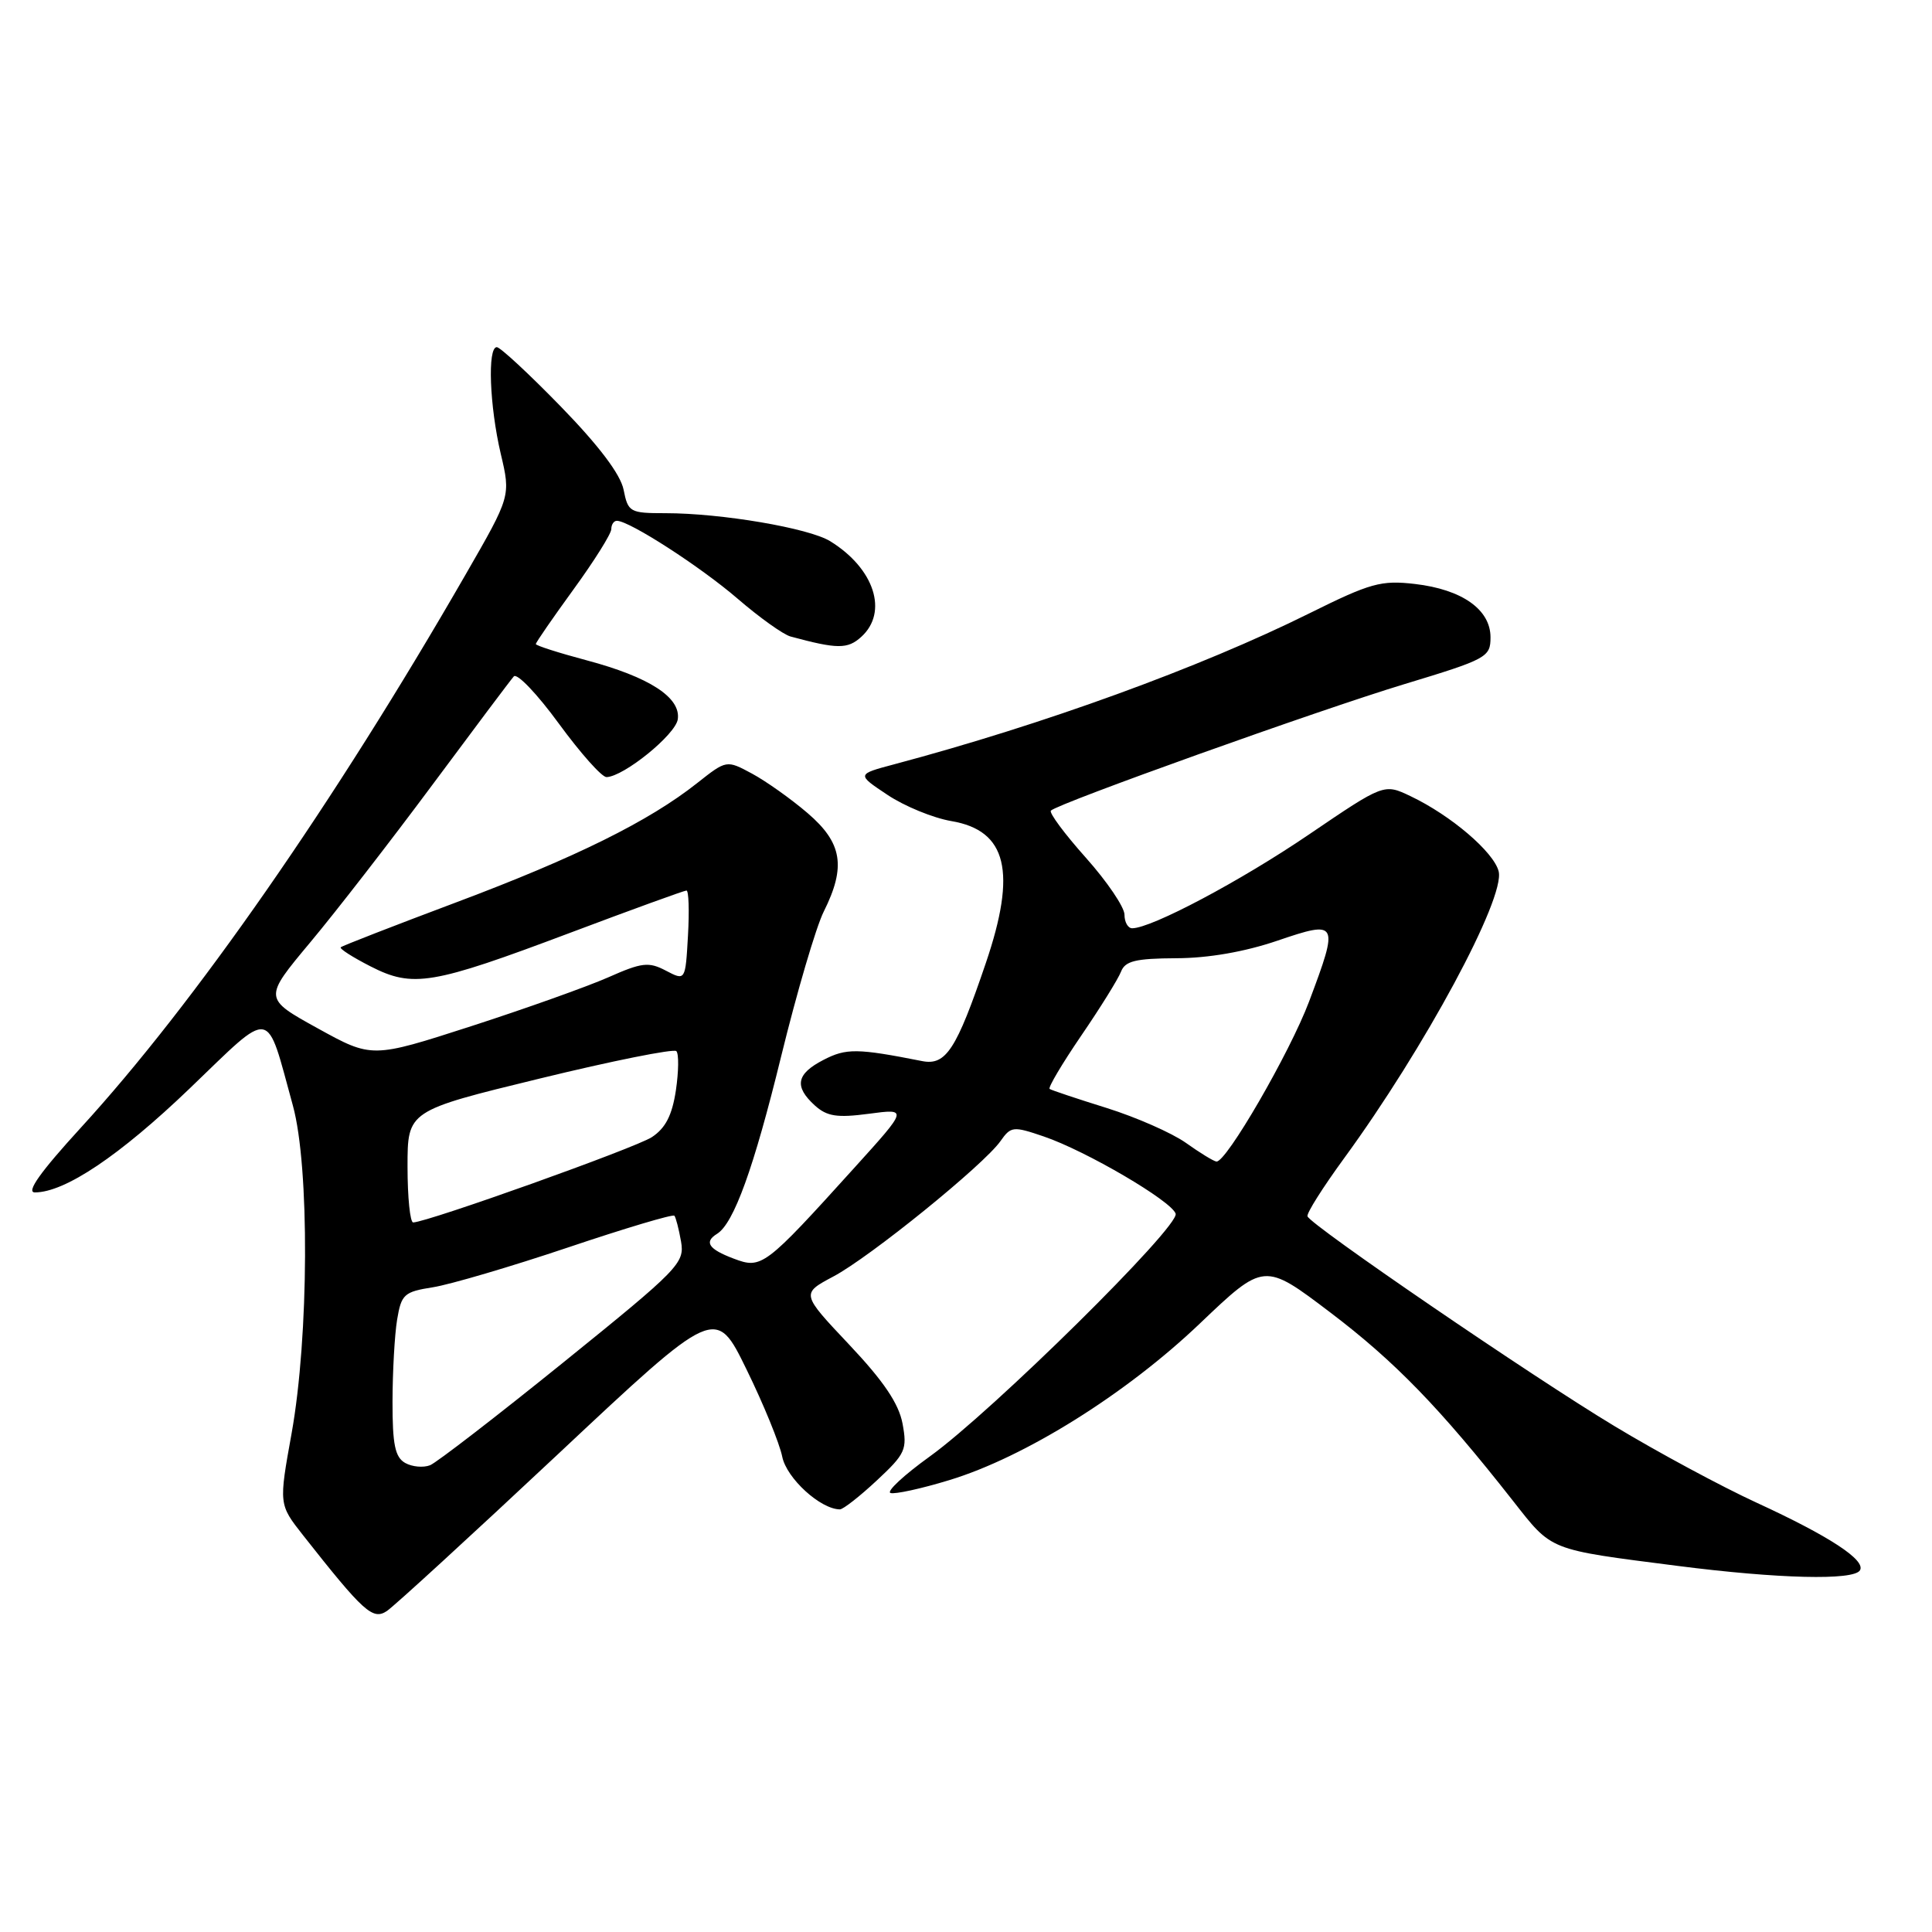 <?xml version="1.0" encoding="UTF-8" standalone="no"?>
<!DOCTYPE svg PUBLIC "-//W3C//DTD SVG 1.1//EN" "http://www.w3.org/Graphics/SVG/1.1/DTD/svg11.dtd" >
<svg xmlns="http://www.w3.org/2000/svg" xmlns:xlink="http://www.w3.org/1999/xlink" version="1.1" viewBox="0 0 256 256">
 <g >
 <path fill="currentColor"
d=" M 73.93 192.69 C 94.83 173.08 94.83 173.08 98.92 181.46 C 101.18 186.07 103.30 191.27 103.65 193.02 C 104.23 195.89 108.72 199.98 111.29 200.00 C 111.72 200.00 113.92 198.28 116.18 196.17 C 119.98 192.63 120.23 192.07 119.59 188.63 C 119.09 185.98 117.09 183.01 112.52 178.17 C 106.15 171.42 106.15 171.42 110.41 169.15 C 115.26 166.59 130.38 154.33 132.57 151.20 C 133.95 149.24 134.24 149.20 138.31 150.59 C 143.89 152.49 155.23 159.13 155.78 160.82 C 156.33 162.50 131.47 187.04 123.20 192.99 C 119.77 195.46 117.42 197.64 118.00 197.83 C 118.57 198.02 122.07 197.26 125.77 196.13 C 135.79 193.09 149.20 184.71 158.98 175.38 C 167.50 167.26 167.50 167.26 176.26 173.90 C 184.82 180.39 190.80 186.55 200.44 198.82 C 205.74 205.56 205.00 205.27 222.30 207.49 C 235.66 209.20 245.61 209.44 246.45 208.08 C 247.28 206.74 242.40 203.55 232.77 199.12 C 228.14 196.99 219.66 192.43 213.93 188.97 C 202.95 182.36 173.68 162.35 173.25 161.17 C 173.10 160.78 175.29 157.33 178.09 153.49 C 188.76 138.89 199.47 119.01 198.58 115.46 C 197.94 112.90 192.25 108.04 186.91 105.50 C 183.39 103.82 183.39 103.82 173.45 110.57 C 164.38 116.74 152.57 123.00 150.02 123.00 C 149.46 123.00 149.00 122.19 149.00 121.20 C 149.00 120.21 146.70 116.81 143.88 113.65 C 141.06 110.49 138.98 107.69 139.25 107.41 C 140.22 106.44 174.80 94.07 186.06 90.66 C 197.02 87.34 197.50 87.08 197.50 84.45 C 197.50 80.77 193.74 78.11 187.49 77.38 C 183.00 76.86 181.60 77.25 173.50 81.27 C 159.02 88.46 138.25 96.01 118.50 101.27 C 113.50 102.60 113.50 102.60 117.59 105.32 C 119.83 106.82 123.65 108.39 126.07 108.80 C 133.43 110.05 134.75 115.51 130.62 127.63 C 126.73 139.08 125.34 141.22 122.19 140.60 C 113.59 138.90 112.13 138.88 109.12 140.44 C 105.51 142.30 105.20 143.96 107.97 146.48 C 109.58 147.93 110.91 148.14 115.13 147.58 C 120.31 146.89 120.31 146.89 113.25 154.69 C 101.31 167.89 100.93 168.18 97.21 166.77 C 93.89 165.52 93.26 164.57 95.01 163.49 C 97.23 162.12 99.88 154.79 103.50 140.00 C 105.59 131.47 108.13 122.83 109.15 120.79 C 112.13 114.83 111.61 111.68 107.01 107.74 C 104.82 105.86 101.50 103.51 99.65 102.51 C 96.27 100.69 96.27 100.69 92.38 103.76 C 85.99 108.82 76.29 113.62 60.47 119.56 C 52.24 122.65 45.34 125.33 45.15 125.52 C 44.96 125.71 46.73 126.84 49.08 128.04 C 54.71 130.92 57.22 130.50 75.47 123.63 C 83.70 120.53 90.67 118.00 90.96 118.00 C 91.26 118.00 91.35 120.69 91.16 123.98 C 90.82 129.97 90.82 129.97 88.24 128.62 C 85.96 127.42 85.06 127.52 80.58 129.51 C 77.78 130.74 69.60 133.66 62.39 135.99 C 49.28 140.22 49.28 140.22 42.10 136.26 C 34.91 132.29 34.91 132.29 41.09 124.89 C 44.49 120.83 51.78 111.42 57.29 104.00 C 62.80 96.58 67.65 90.11 68.08 89.63 C 68.50 89.14 71.19 91.96 74.05 95.88 C 76.91 99.79 79.75 102.99 80.37 102.97 C 82.66 102.90 89.51 97.35 89.81 95.31 C 90.23 92.42 86.04 89.71 77.75 87.50 C 74.04 86.51 71.00 85.54 71.00 85.34 C 71.00 85.13 73.25 81.88 76.00 78.09 C 78.75 74.31 81.00 70.72 81.00 70.11 C 81.00 69.50 81.34 69.00 81.75 69.01 C 83.43 69.03 92.83 75.10 97.75 79.34 C 100.64 81.83 103.79 84.08 104.75 84.34 C 110.96 86.02 112.31 86.03 114.12 84.39 C 117.74 81.11 115.86 75.32 110.00 71.71 C 107.17 69.97 95.58 68.00 88.18 68.00 C 83.46 68.00 83.22 67.87 82.63 64.89 C 82.22 62.85 79.36 59.06 74.33 53.89 C 70.11 49.55 66.28 46.00 65.83 46.00 C 64.57 46.00 64.87 53.80 66.35 60.12 C 67.68 65.74 67.68 65.74 61.70 76.12 C 44.29 106.37 25.77 132.99 10.68 149.46 C 5.35 155.29 3.42 158.00 4.62 158.00 C 8.60 158.00 15.84 153.14 25.12 144.24 C 36.30 133.51 35.18 133.32 38.81 146.50 C 41.03 154.57 40.94 177.11 38.64 189.92 C 36.94 199.34 36.94 199.34 40.15 203.42 C 48.18 213.61 49.39 214.71 51.26 213.47 C 52.23 212.82 62.43 203.47 73.93 192.69 Z  M 53.69 193.85 C 52.35 193.09 52.00 191.43 52.01 185.70 C 52.02 181.74 52.29 176.86 52.62 174.86 C 53.18 171.50 53.54 171.17 57.36 170.57 C 59.64 170.21 67.69 167.84 75.25 165.30 C 82.82 162.75 89.16 160.86 89.36 161.09 C 89.55 161.31 89.95 162.85 90.24 164.50 C 90.74 167.36 89.99 168.13 74.68 180.50 C 65.83 187.65 57.87 193.79 56.99 194.15 C 56.10 194.50 54.62 194.37 53.69 193.85 Z  M 54.00 154.59 C 54.00 147.18 54.00 147.18 71.49 142.92 C 81.12 140.57 89.27 138.94 89.62 139.28 C 89.96 139.63 89.93 141.96 89.56 144.47 C 89.06 147.79 88.18 149.49 86.37 150.68 C 84.18 152.11 56.75 161.91 54.75 161.98 C 54.34 161.99 54.00 158.66 54.00 154.59 Z  M 157.13 151.43 C 155.28 150.12 150.55 148.04 146.63 146.81 C 142.71 145.59 139.31 144.45 139.08 144.29 C 138.85 144.12 140.73 140.95 143.26 137.24 C 145.80 133.53 148.17 129.71 148.54 128.75 C 149.09 127.33 150.47 127.00 155.86 126.97 C 160.11 126.96 164.93 126.12 169.25 124.65 C 177.32 121.90 177.44 122.13 173.46 132.71 C 170.91 139.48 162.46 154.08 161.18 153.91 C 160.81 153.87 158.98 152.75 157.13 151.43 Z "/>
</g>
</svg>